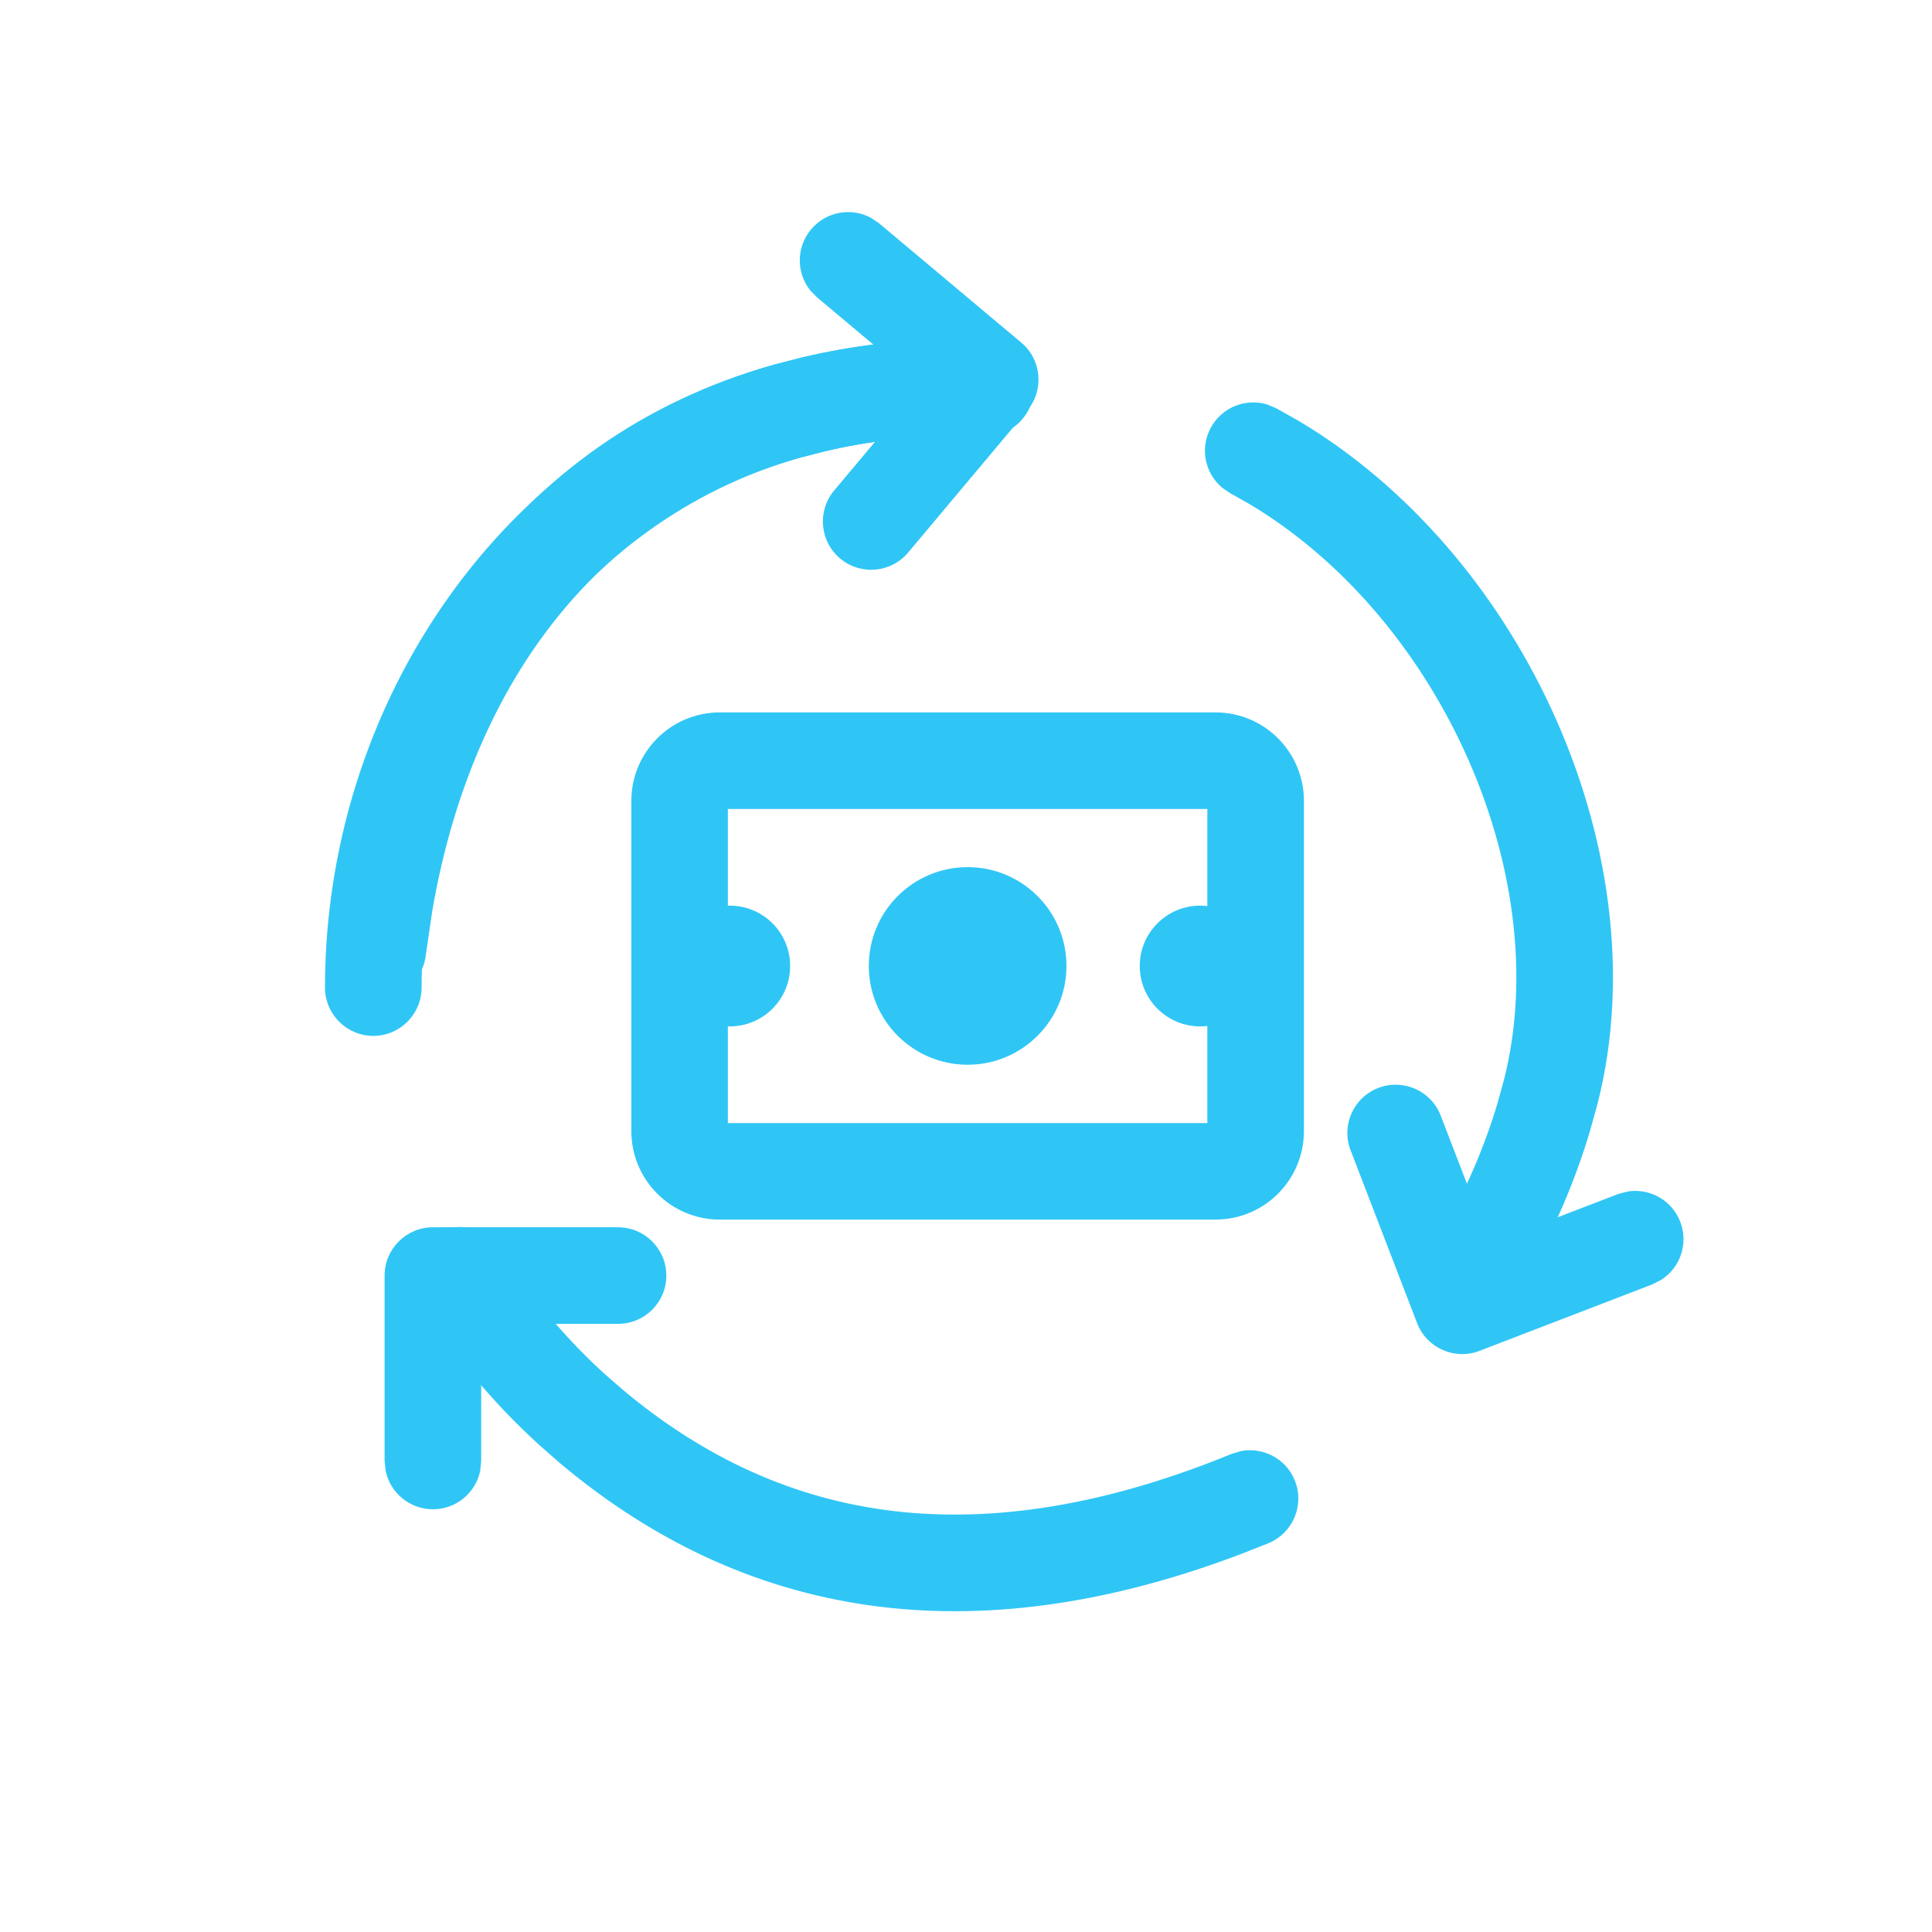 <svg width="46" height="46" viewBox="0 0 46 46" fill="none" xmlns="http://www.w3.org/2000/svg">
	<path d="M23.503 8.084L23.735 8.118C24.253 8.245 24.628 8.723 24.607 9.278C24.585 9.834 24.173 10.281 23.645 10.367L23.413 10.382L22.87 10.371C21.781 10.371 20.681 10.496 19.594 10.755L19.052 10.895C14.067 12.292 11.186 16.485 10.292 21.689L10.138 22.743C10.064 23.374 9.492 23.825 8.862 23.75C8.231 23.676 7.781 23.104 7.855 22.474L7.932 21.886C8.807 15.846 12.133 10.446 18.432 8.681L19.063 8.518C20.326 8.217 21.605 8.072 22.872 8.073L23.503 8.084Z" fill="#2FC6F6"/>
	<path d="M9.974 30.973L9.873 30.763C9.686 30.262 9.87 29.684 10.341 29.389C10.812 29.095 11.413 29.182 11.782 29.57L11.925 29.753L12.222 30.209C12.835 31.109 13.558 31.948 14.383 32.701L14.804 33.069C16.774 34.727 18.923 35.7 21.285 35.978C23.657 36.257 26.322 35.846 29.326 34.616L29.55 34.549C30.076 34.45 30.617 34.73 30.827 35.244C31.068 35.832 30.785 36.504 30.198 36.744L29.586 36.986C26.539 38.147 23.683 38.577 21.016 38.263C18.163 37.927 15.602 36.747 13.323 34.829L12.834 34.399C11.874 33.524 11.034 32.549 10.321 31.502L9.974 30.973Z" fill="#2FC6F6"/>
	<path d="M14.716 29.221C15.351 29.221 15.865 29.736 15.865 30.371C15.865 31.006 15.351 31.52 14.716 31.52H11.457L11.457 34.786L11.434 35.016C11.328 35.541 10.864 35.935 10.308 35.935C9.752 35.935 9.288 35.541 9.181 35.016L9.157 34.786L9.157 30.371C9.157 29.736 9.673 29.221 10.308 29.221H14.716Z" fill="#2FC6F6"/>
	<path d="M7.738 23.513C7.738 16.754 11.975 10.492 18.439 8.681L19.069 8.518C20.333 8.217 21.612 8.072 22.878 8.073L23.511 8.084L23.741 8.118C24.261 8.245 24.637 8.723 24.615 9.278C24.594 9.833 24.181 10.281 23.653 10.367L23.421 10.382L22.878 10.371C21.79 10.37 20.69 10.496 19.603 10.755L19.06 10.895C13.706 12.395 10.038 17.659 10.038 23.513C10.038 24.148 9.524 24.663 8.889 24.664C8.254 24.664 7.738 24.148 7.738 23.513Z" fill="#2FC6F6"/>
	<path d="M21.622 13.156C21.214 13.642 20.49 13.706 20.003 13.297C19.517 12.889 19.453 12.165 19.861 11.678L21.957 9.18L19.454 7.08L19.29 6.913C18.958 6.494 18.955 5.886 19.312 5.461C19.669 5.035 20.269 4.933 20.739 5.187L20.932 5.318L24.316 8.157C24.803 8.565 24.865 9.291 24.457 9.777L21.622 13.156Z" fill="#2FC6F6"/>
	<path d="M36.016 30.98L35.871 31.164C35.501 31.55 34.9 31.635 34.43 31.339C33.96 31.043 33.778 30.463 33.967 29.963L34.07 29.754L34.352 29.288C34.896 28.346 35.338 27.33 35.657 26.26L35.806 25.721C36.435 23.262 36.045 20.417 34.844 17.83C33.719 15.407 31.923 13.296 29.74 11.996L29.298 11.747L29.105 11.617C28.693 11.276 28.563 10.682 28.824 10.192C29.085 9.701 29.652 9.476 30.165 9.628L30.379 9.717L30.915 10.018C33.55 11.586 35.638 14.081 36.929 16.862C38.305 19.826 38.821 23.217 38.034 26.29L37.86 26.918C37.489 28.162 36.975 29.343 36.341 30.439L36.016 30.98Z" fill="#2FC6F6"/>
	<path d="M32.157 27.388C31.929 26.795 32.224 26.131 32.817 25.903C33.41 25.675 34.075 25.97 34.303 26.563L35.473 29.604L38.521 28.431L38.747 28.37C39.274 28.282 39.808 28.574 40.007 29.092C40.206 29.61 40.005 30.183 39.555 30.471L39.347 30.578L35.227 32.163C34.634 32.392 33.97 32.096 33.741 31.504L32.157 27.388Z" fill="#2FC6F6"/>
	<path d="M18.813 23C18.813 23.794 18.17 24.438 17.376 24.438C16.582 24.438 15.938 23.794 15.938 23C15.938 22.206 16.582 21.563 17.376 21.563C18.17 21.563 18.813 22.206 18.813 23Z" fill="#2FC6F6"/>
	<path d="M30.012 23C30.012 23.794 29.369 24.438 28.575 24.438C27.781 24.438 27.137 23.794 27.137 23C27.137 22.206 27.781 21.563 28.575 21.563C29.369 21.563 30.012 22.206 30.012 23Z" fill="#2FC6F6"/>
	<path d="M25.392 22.998C25.392 24.298 24.338 25.351 23.039 25.351C21.739 25.351 20.686 24.298 20.686 22.998C20.686 21.699 21.739 20.646 23.039 20.646C24.338 20.646 25.392 21.699 25.392 22.998Z" fill="#2FC6F6"/>
	<path d="M17.33 26.74H28.746V19.261H17.33V26.74ZM31.046 26.931C31.046 28.095 30.103 29.038 28.939 29.038H17.139C15.975 29.038 15.032 28.095 15.032 26.931V19.07C15.032 17.905 15.975 16.962 17.139 16.962H28.939C30.103 16.962 31.046 17.905 31.046 19.07V26.931Z" fill="#2FC6F6"/>
</svg>
